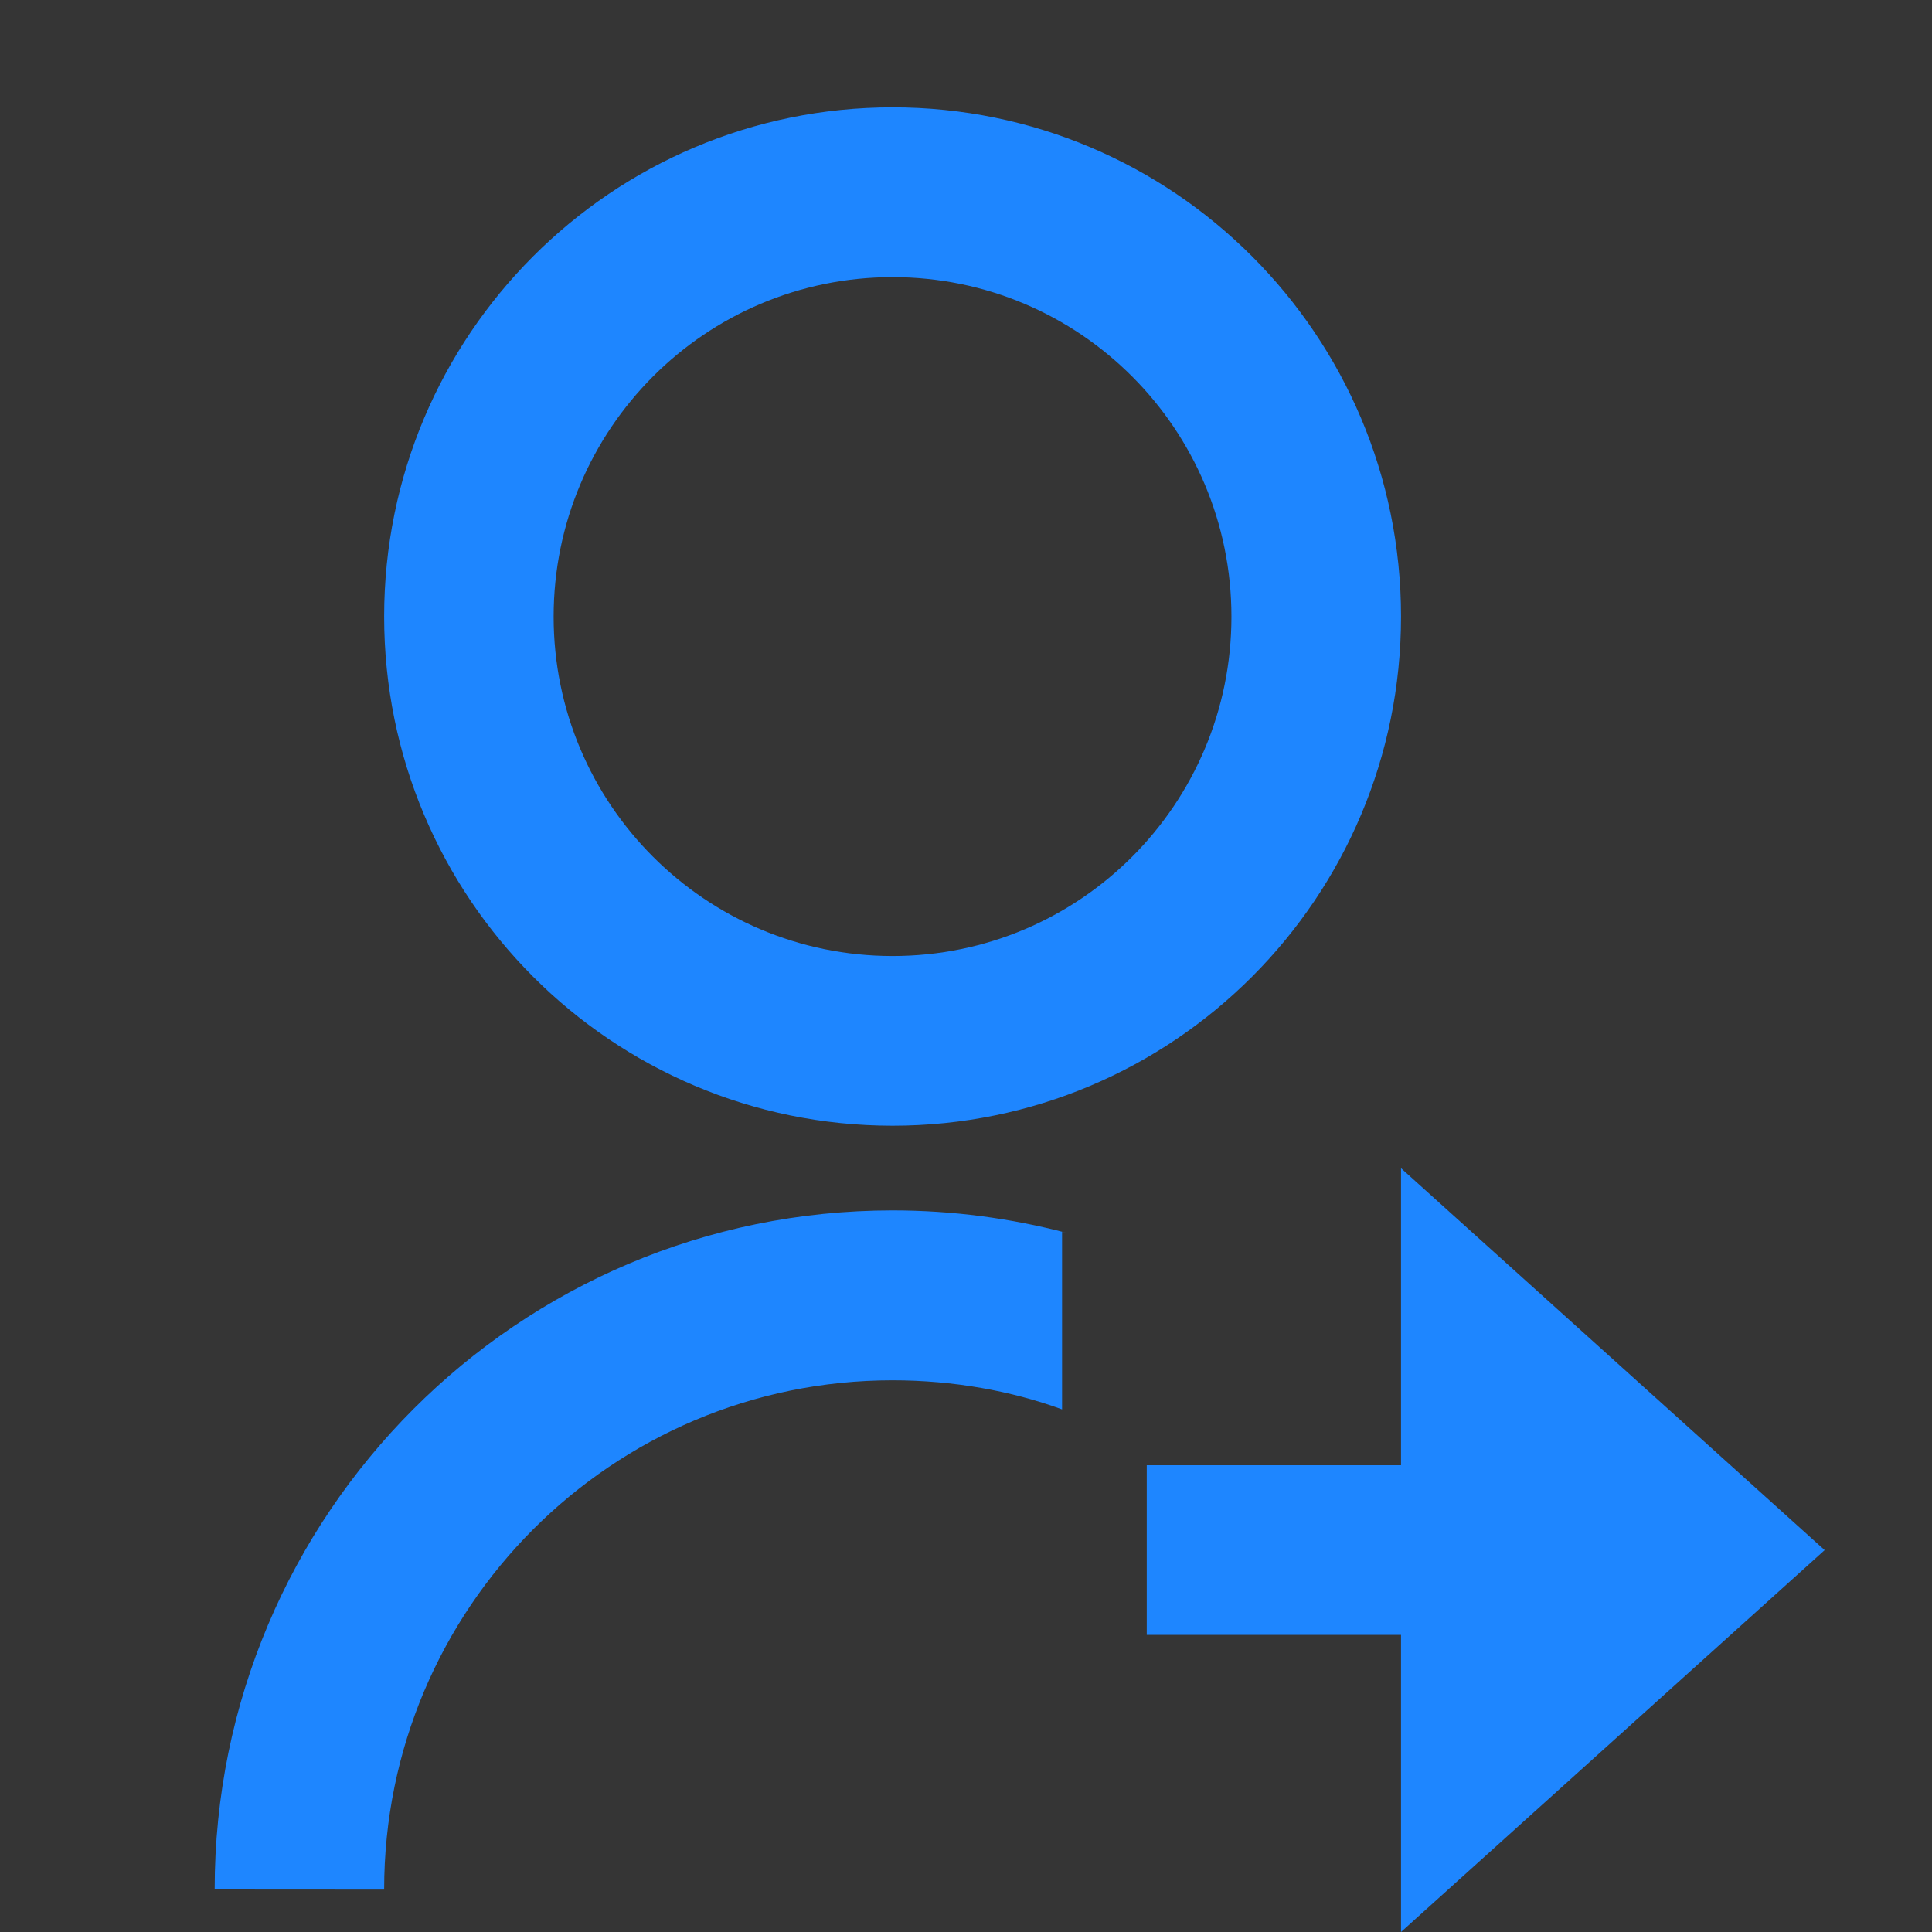 <?xml version="1.0" encoding="UTF-8"?>
<svg width="18px" height="18px" viewBox="0 0 18 18" version="1.1" xmlns="http://www.w3.org/2000/svg" xmlns:xlink="http://www.w3.org/1999/xlink">
    <rect x="0" y="0" width="18" height="18" fill="#333333" stroke="none"/>
    <title></title>
    <g id="优化" stroke="none" stroke-width="1" fill="none" fill-rule="evenodd">
        <g id="项目计划备份" transform="translate(-1778, -312)" fill-rule="nonzero">
            <g id="编组-21" transform="translate(110, 247)">
                <g id="编组-20" transform="translate(1668, 65)">
                    <rect id="矩形" fill-opacity="0.01" fill="#FFFFFF" x="0" y="0" width="18" height="18"></rect>
                    <path d="M9.895,11.479 L9.895,13.131 C9.425,12.959 8.882,12.86 8.316,12.86 C5.7,12.86 3.579,14.984 3.579,17.604 C3.579,17.604 3.579,17.604 3.579,17.605 L3.579,17.605 L2,17.604 C2,17.604 2,17.603 2,17.603 C2,14.109 4.828,11.277 8.316,11.277 C8.877,11.277 9.421,11.351 9.939,11.487 L9.895,11.477 L9.895,11.479 Z M8.316,10.488 C5.699,10.488 3.579,8.365 3.579,5.744 C3.579,3.123 5.699,1 8.316,1 C10.933,1 13.053,3.123 13.053,5.744 C13.053,8.365 10.933,10.488 8.316,10.488 Z M8.316,8.907 C10.061,8.907 11.473,7.492 11.473,5.745 C11.473,3.998 10.06,2.582 8.316,2.582 C6.572,2.582 5.158,3.998 5.158,5.745 C5.158,7.492 6.572,8.907 8.316,8.907 L8.316,8.907 Z M13.053,13.651 L13.053,10.884 L17,14.442 L13.053,18 L13.053,15.232 L10.684,15.232 L10.684,13.651 L13.053,13.651 L13.053,13.651 Z" id="形状" fill="#1E86FF"></path>
                </g>
            </g>
        </g>
    </g>
</svg>